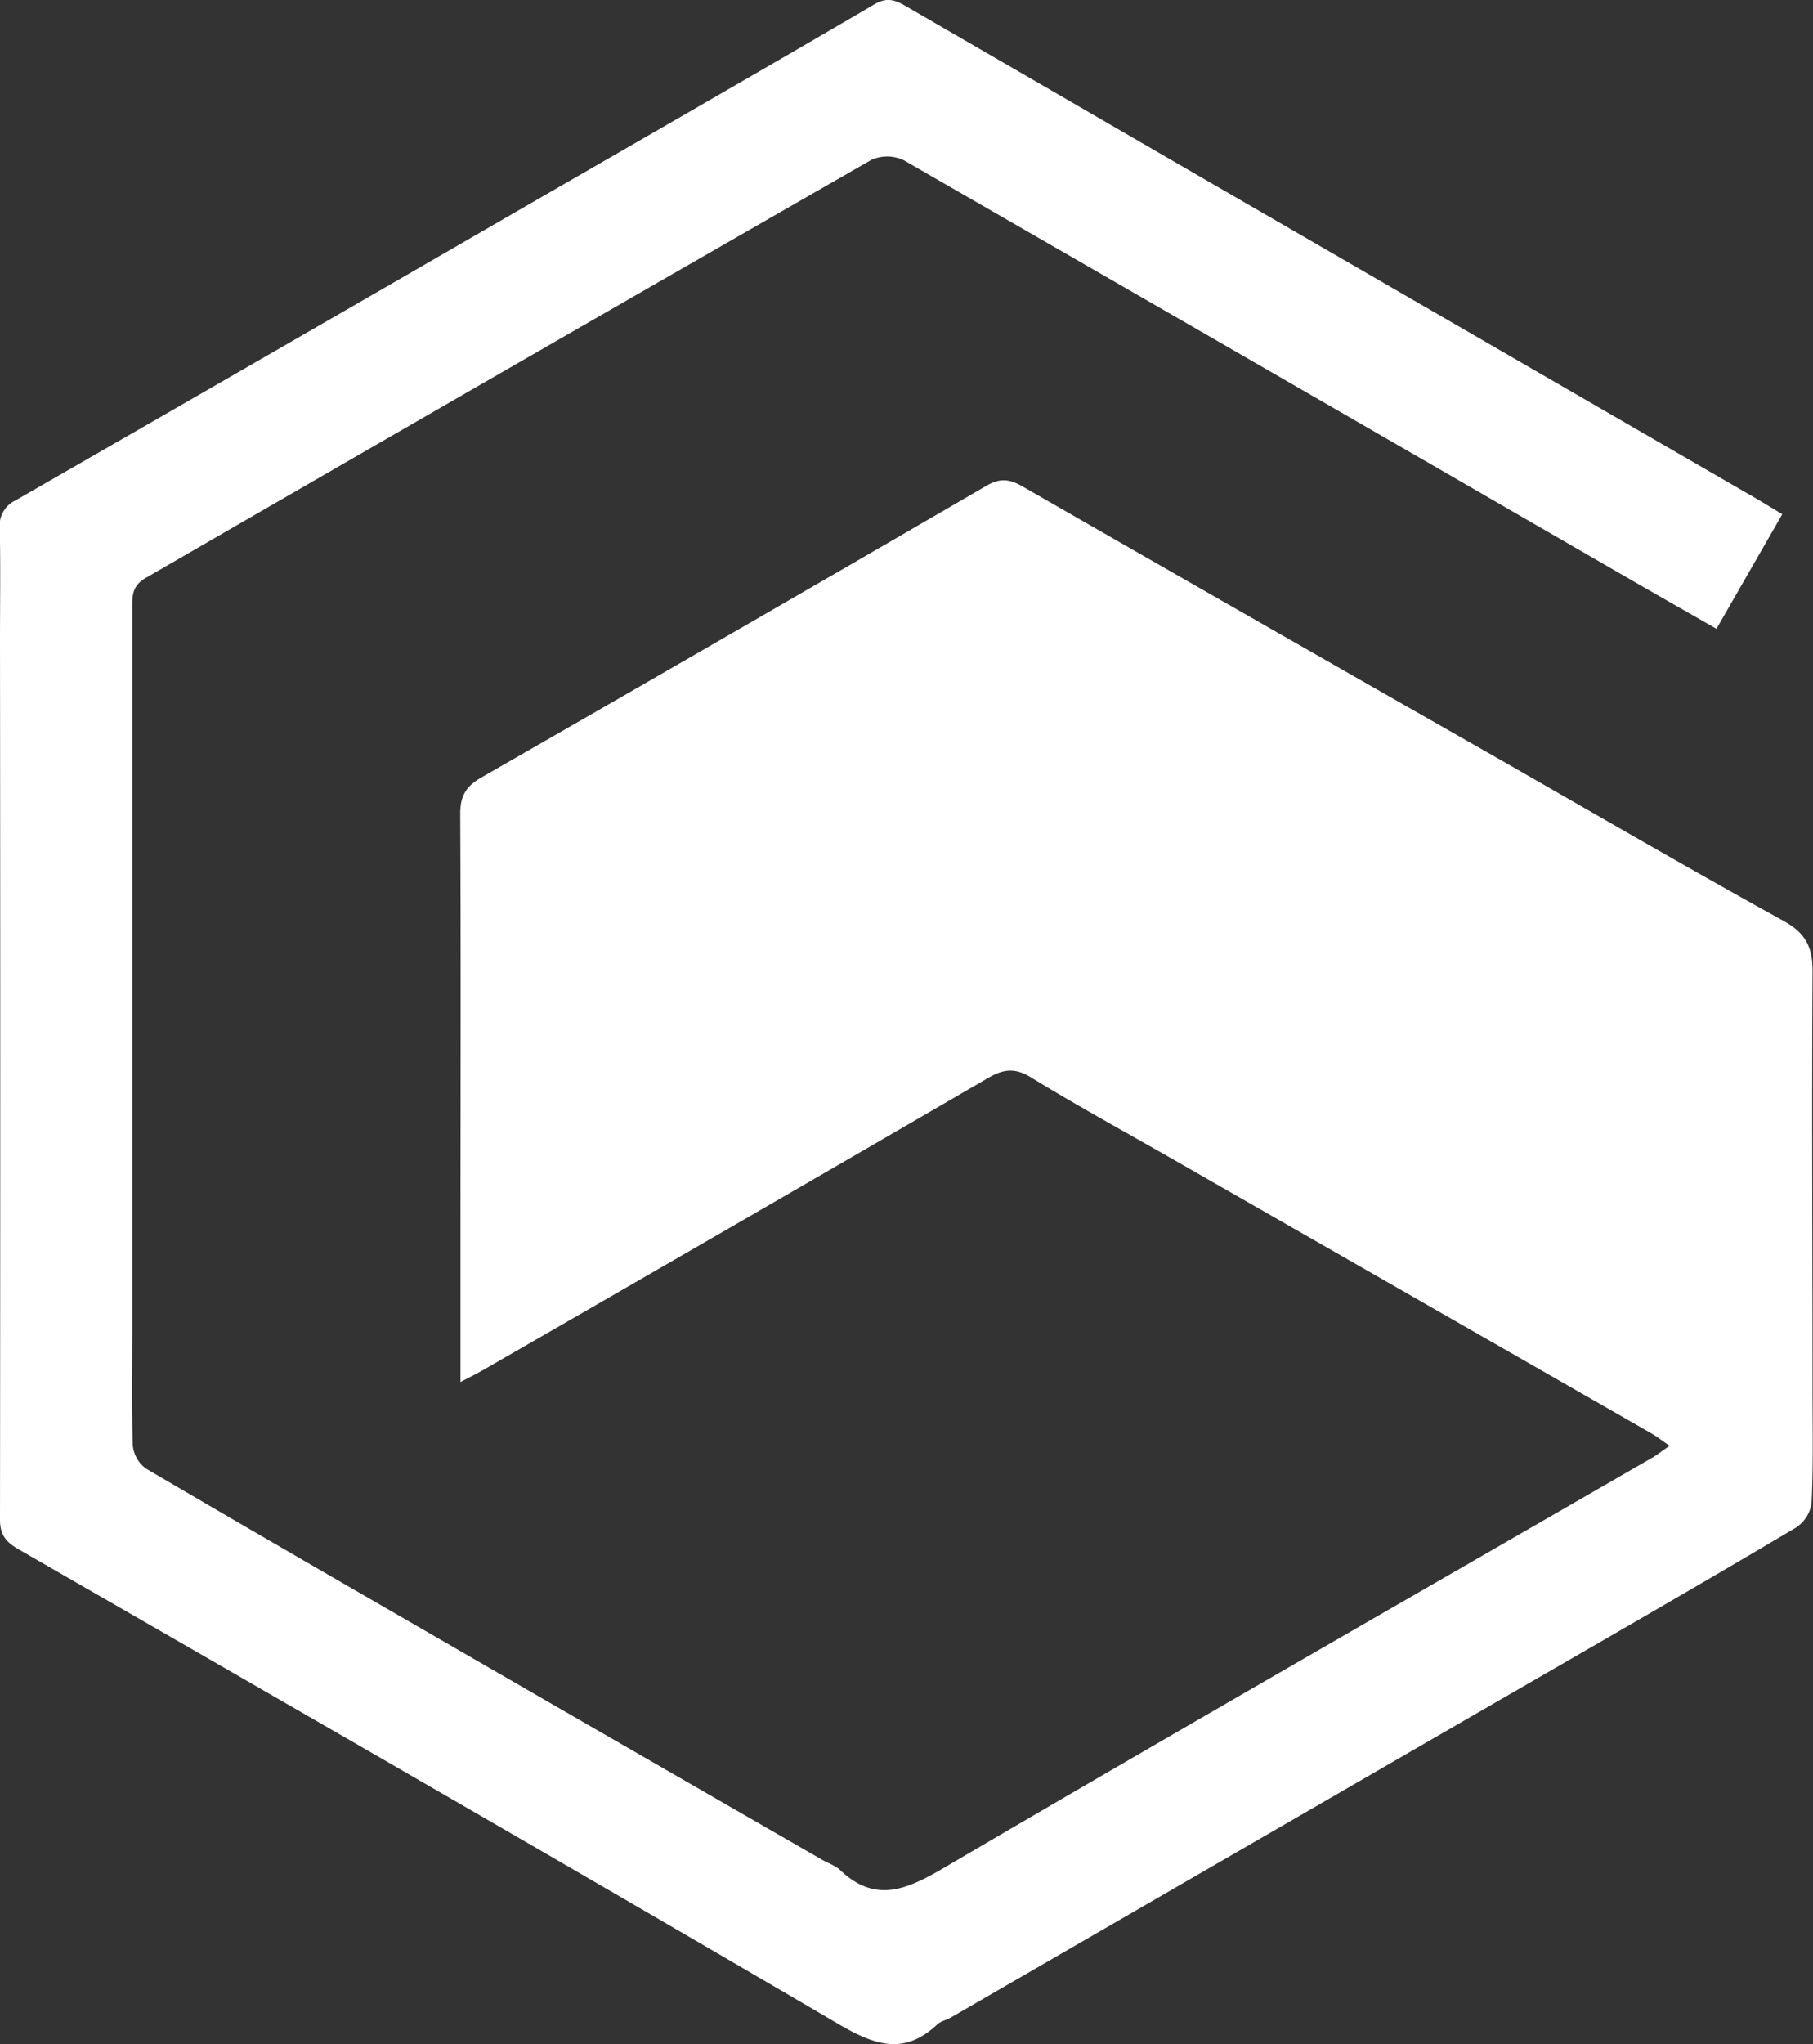<svg xmlns="http://www.w3.org/2000/svg" viewBox="0 0 405.12 456.51"><rect x="0" y="0" width="405.12" height="456.51" fill="#333333" stroke="none"/><defs><style>.cls-1{fill:#fff;}</style></defs><title>icon-white</title><g id="Layer_2" data-name="Layer 2"><g id="Layer_1-2" data-name="Layer 1"><path class="cls-1" d="M373.09,322.9c-1.69-1.15-2.87-2.09-4.17-2.83q-53.25-30.5-106.53-61c-10.68-6.11-21.48-12-32-18.45-3.58-2.19-6.13-1.89-9.57.11q-56.42,32.79-113,65.32c-1.33.77-2.72,1.44-4.93,2.6,0-9.87,0-18.91,0-28,0-33,.11-66-.05-98.94,0-3.93,1.28-6.06,4.59-8q56.61-32.46,113-65.23c3.15-1.83,5.25-1.45,8.11.19q53.07,30.47,106.25,60.75c21.23,12.13,42.36,24.44,63.76,36.26,5,2.74,6.5,5.91,6.47,11.35-.19,31.29,0,62.58,0,93.87,0,8.26.18,16.53-.22,24.77a7.9,7.9,0,0,1-3.44,5.46C379,354.4,356.52,367.32,334,380.31L212.43,450.6c-1,.56-2.2.79-3,1.52-7.37,6.92-13.89,4.68-21.92,0-61-35.73-122.37-71-183.65-106.28C1.21,344.27,0,342.59,0,339.41q.11-98,0-196c0-8.49.13-17-.05-25.46a6.13,6.13,0,0,1,3.46-6.16Q60,79.28,116.45,46.64c26.34-15.2,52.73-30.33,79-45.71,2.87-1.68,4.76-.83,7,.46Q232.71,18.91,263,36.47l129.07,74.66c1.92,1.11,3.81,2.29,6.18,3.71l-14.7,25.59c-6.72-3.84-13.32-7.59-19.88-11.38Q282.88,82.37,202,35.81a8.69,8.69,0,0,0-7.31-.1Q113.56,82.24,32.55,129.08c-3.1,1.78-3,4.12-3,6.84q0,80.47,0,160.94c0,8.65-.17,17.3.13,25.94A7.21,7.21,0,0,0,32.65,328c26.13,15.32,52.38,30.44,78.61,45.59q36.63,21.15,73.29,42.24a14.11,14.11,0,0,1,2.92,1.57c8,7.81,15.06,4.68,23.54-.3,52.6-30.86,105.53-61.15,158.34-91.64C370.43,324.82,371.42,324,373.09,322.9Z"/></g></g></svg>